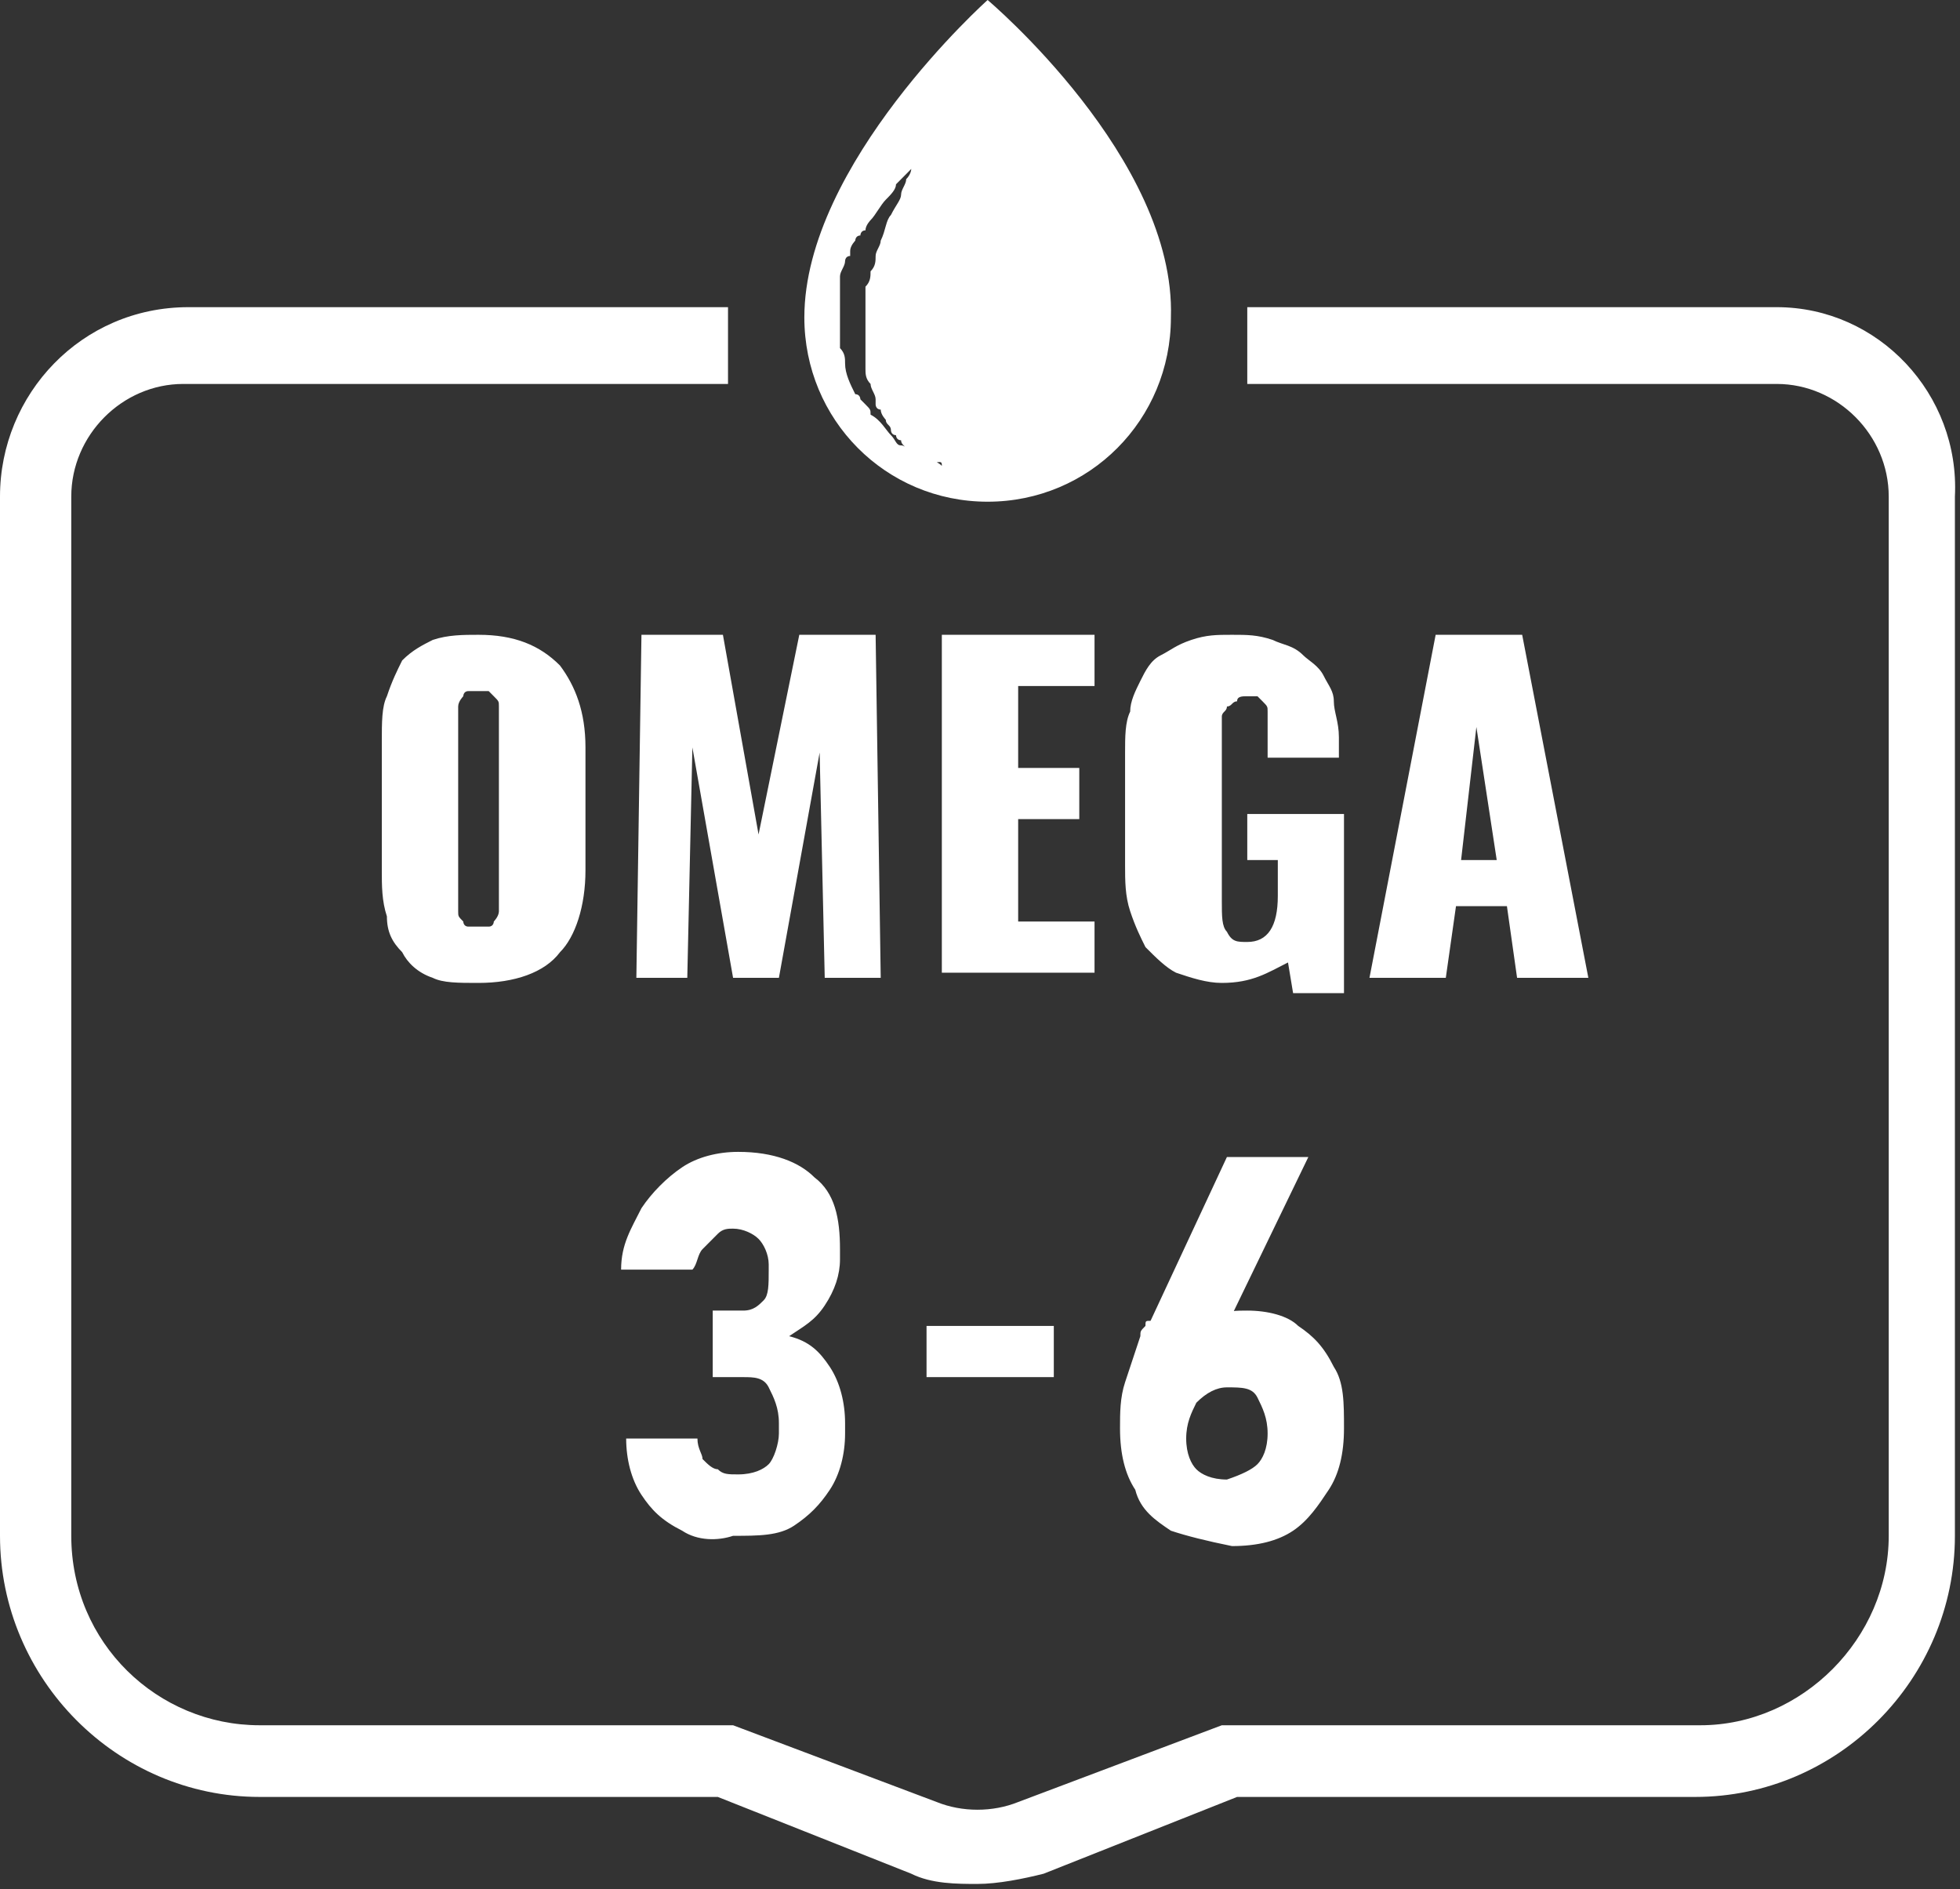 <svg width="55" height="53" viewBox="0 0 55 53" fill="none" xmlns="http://www.w3.org/2000/svg">
<rect x="0" y="0" width="55" height="53" fill="#333333" stroke="none"/>
<g clip-path="url(#clip0_55_209)">
<path d="M32.857 42.946C32.429 42.658 32 42.371 31.857 41.797C31.571 41.366 31.429 40.791 31.429 40.073C31.429 39.642 31.429 39.211 31.571 38.781C31.714 38.35 31.857 37.919 32 37.488C32 37.344 32 37.344 32.143 37.2C32.143 37.057 32.143 37.057 32.286 37.057L34.429 32.461H36.714L34.143 37.775L33.571 37.488C33.714 37.2 33.857 37.057 34.143 36.913C34.429 36.77 34.714 36.77 35 36.77C35.571 36.77 36.143 36.913 36.429 37.2C36.857 37.488 37.143 37.775 37.429 38.35C37.714 38.781 37.714 39.355 37.714 40.073C37.714 40.791 37.571 41.366 37.286 41.797C37 42.228 36.714 42.658 36.286 42.946C35.857 43.233 35.286 43.377 34.571 43.377C33.857 43.233 33.286 43.089 32.857 42.946ZM35.286 41.079C35.429 40.935 35.571 40.648 35.571 40.217C35.571 39.786 35.429 39.499 35.286 39.211C35.143 38.924 34.857 38.924 34.429 38.924C34.143 38.924 33.857 39.068 33.571 39.355C33.429 39.642 33.286 39.929 33.286 40.36C33.286 40.791 33.429 41.079 33.571 41.222C33.714 41.366 34 41.51 34.429 41.51C34.857 41.366 35.143 41.222 35.286 41.079ZM19.143 42.946C18.571 42.658 18.286 42.371 18 41.94C17.714 41.51 17.571 40.935 17.571 40.36H19.571C19.571 40.648 19.714 40.791 19.714 40.935C19.857 41.079 20 41.222 20.143 41.222C20.286 41.366 20.429 41.366 20.714 41.366C21.143 41.366 21.429 41.222 21.571 41.079C21.714 40.935 21.857 40.504 21.857 40.217V39.929C21.857 39.499 21.714 39.211 21.571 38.924C21.429 38.637 21.143 38.637 20.857 38.637H20V36.77H20.857C21.143 36.77 21.286 36.626 21.429 36.482C21.571 36.339 21.571 36.051 21.571 35.621V35.477C21.571 35.19 21.429 34.902 21.286 34.759C21.143 34.615 20.857 34.471 20.571 34.471C20.429 34.471 20.286 34.471 20.143 34.615C20 34.759 19.857 34.902 19.714 35.046C19.571 35.19 19.571 35.477 19.429 35.621H17.429C17.429 34.902 17.714 34.471 18 33.897C18.286 33.466 18.714 33.035 19.143 32.748C19.571 32.461 20.143 32.317 20.714 32.317C21.714 32.317 22.429 32.604 22.857 33.035C23.429 33.466 23.571 34.184 23.571 35.046V35.333C23.571 35.764 23.429 36.195 23.143 36.626C22.857 37.057 22.571 37.2 22.143 37.488C22.714 37.631 23 37.919 23.286 38.35C23.571 38.781 23.714 39.355 23.714 39.929V40.217C23.714 40.791 23.571 41.366 23.286 41.797C23 42.228 22.714 42.515 22.286 42.802C21.857 43.089 21.286 43.089 20.571 43.089C20.143 43.233 19.571 43.233 19.143 42.946ZM26 37.2H29.571V38.637H26V37.2ZM27.714 0C27.714 0 22.571 4.596 22.571 8.905C22.571 11.778 24.857 14.076 27.714 14.076C30.571 14.076 32.857 11.778 32.857 8.905C33 4.453 27.714 0 27.714 0ZM26.429 13.07C26.286 12.927 26.143 12.927 26 12.927C25.857 12.927 25.714 12.783 25.571 12.64C25.429 12.64 25.429 12.496 25.286 12.496C25.143 12.496 25.143 12.352 25 12.209C24.857 12.065 24.714 11.778 24.429 11.634C24.429 11.491 24.429 11.491 24.286 11.347L24.143 11.203C24.143 11.203 24.143 11.06 24 11.06C23.857 10.772 23.714 10.485 23.714 10.198C23.714 10.054 23.714 9.911 23.571 9.767V9.623V9.336V9.192V8.905C23.571 8.762 23.571 8.762 23.571 8.618V8.331C23.571 8.187 23.571 8.187 23.571 8.043C23.571 7.9 23.571 7.9 23.571 7.756C23.571 7.612 23.714 7.469 23.714 7.325C23.714 7.325 23.714 7.182 23.857 7.182V7.038C23.857 6.894 24 6.751 24 6.751C24 6.751 24 6.607 24.143 6.607C24.143 6.607 24.143 6.463 24.286 6.463C24.286 6.32 24.429 6.176 24.429 6.176C24.571 6.033 24.714 5.745 24.857 5.602C25 5.458 25.143 5.314 25.143 5.171C25.286 5.027 25.286 5.027 25.429 4.883L25.571 4.74C25.571 4.74 25.571 4.883 25.429 5.027C25.429 5.171 25.286 5.314 25.286 5.458C25.286 5.602 25.143 5.745 25 6.033C24.857 6.176 24.857 6.463 24.714 6.751C24.714 6.894 24.571 7.038 24.571 7.182C24.571 7.325 24.571 7.469 24.429 7.612C24.429 7.756 24.429 7.9 24.286 8.043C24.286 8.187 24.286 8.331 24.286 8.474V8.618V8.905V9.192C24.286 9.192 24.286 9.336 24.286 9.48V9.767V9.911C24.286 10.054 24.286 10.198 24.286 10.341C24.286 10.485 24.286 10.629 24.429 10.772C24.429 10.916 24.571 11.06 24.571 11.203V11.347C24.571 11.347 24.571 11.491 24.714 11.491C24.714 11.634 24.857 11.778 24.857 11.778C24.857 11.921 25 11.921 25 12.065C25 12.065 25 12.209 25.143 12.209C25.143 12.209 25.143 12.352 25.286 12.352C25.286 12.496 25.429 12.496 25.429 12.64C25.429 12.783 25.571 12.783 25.571 12.783C25.714 12.927 25.857 13.07 25.857 13.07C26.429 12.927 26.429 12.927 26.429 13.07ZM49.857 8.618H35V10.772H49.857C51.571 10.772 53 12.209 53 13.932V43.089C53 45.962 50.571 48.404 47.714 48.404H34.714C34.571 48.404 34.429 48.404 34.286 48.404L28.571 50.558C27.857 50.846 27 50.846 26.286 50.558L20.571 48.404C20.429 48.404 20.286 48.404 20.143 48.404H7.286C4.429 48.404 2 46.106 2 43.089V13.932C2 12.209 3.429 10.772 5.143 10.772H20.429V8.618H5.286C2.286 8.618 0 11.06 0 13.932V43.089C0 47.111 3.286 50.415 7.286 50.415H20.143L25.571 52.569C26.143 52.856 26.857 52.856 27.429 52.856C28 52.856 28.714 52.713 29.286 52.569L34.714 50.415H47.571C51.571 50.415 54.857 47.111 54.857 43.089V13.932C55 11.06 52.714 8.618 49.857 8.618ZM38.429 27.434L40.286 17.81H42.714L44.571 27.434H42.571L42.286 25.423H40.857L40.571 27.434H38.429ZM41 24.13H42L41.429 20.396L41 24.13ZM34.286 27.577C33.857 27.577 33.429 27.434 33 27.29C32.714 27.146 32.429 26.859 32.143 26.572C32 26.285 31.857 25.997 31.714 25.566C31.571 25.136 31.571 24.705 31.571 24.274V21.114C31.571 20.683 31.571 20.252 31.714 19.965C31.714 19.677 31.857 19.39 32 19.103C32.143 18.816 32.286 18.529 32.571 18.385C32.857 18.241 33 18.098 33.429 17.954C33.857 17.81 34.143 17.81 34.571 17.81C35 17.81 35.286 17.81 35.714 17.954C36 18.098 36.286 18.098 36.571 18.385C36.714 18.529 37 18.672 37.143 18.959C37.286 19.247 37.429 19.39 37.429 19.677C37.429 19.965 37.571 20.252 37.571 20.683V21.258H35.571V20.539C35.571 20.396 35.571 20.252 35.571 20.252C35.571 20.108 35.571 20.108 35.571 19.965C35.571 19.821 35.571 19.821 35.429 19.677L35.286 19.534C35.143 19.534 35.143 19.534 35 19.534C34.857 19.534 34.714 19.534 34.714 19.677C34.571 19.677 34.571 19.821 34.429 19.821C34.429 19.965 34.286 19.965 34.286 20.108C34.286 20.252 34.286 20.396 34.286 20.396C34.286 20.539 34.286 20.683 34.286 20.827V25.279C34.286 25.71 34.286 25.997 34.429 26.141C34.571 26.428 34.714 26.428 35 26.428C35.571 26.428 35.857 25.997 35.857 25.136V24.13H35V22.837H37.714V27.864H36.286L36.143 27.003C35.571 27.29 35.143 27.577 34.286 27.577ZM26.429 27.434V17.81H30.714V19.247H28.571V21.545H30.286V22.981H28.571V25.854H30.714V27.29H26.429V27.434ZM17.857 27.434L18 17.81H20.286L21.286 23.412L22.429 17.81H24.571L24.714 27.434H23.143L23 21.114L21.857 27.434H20.571L19.429 20.97L19.286 27.434H17.857ZM13.429 27.577C12.857 27.577 12.429 27.577 12.143 27.434C11.714 27.29 11.429 27.003 11.286 26.715C11 26.428 10.857 26.141 10.857 25.71C10.714 25.279 10.714 24.848 10.714 24.417V20.827C10.714 20.252 10.714 19.821 10.857 19.534C11 19.103 11.143 18.816 11.286 18.529C11.571 18.241 11.857 18.098 12.143 17.954C12.571 17.81 13 17.81 13.429 17.81C14.429 17.81 15.143 18.098 15.714 18.672C16.143 19.247 16.429 19.965 16.429 20.97V24.417C16.429 25.423 16.143 26.285 15.714 26.715C15.286 27.29 14.429 27.577 13.429 27.577ZM13.143 25.997C13.286 25.997 13.286 25.997 13.429 25.997C13.571 25.997 13.714 25.997 13.714 25.997C13.857 25.997 13.857 25.854 13.857 25.854C13.857 25.854 14 25.71 14 25.566C14 25.423 14 25.423 14 25.279C14 25.136 14 25.136 14 24.992V20.396C14 20.252 14 20.108 14 20.108C14 20.108 14 19.965 14 19.821C14 19.677 14 19.677 13.857 19.534C13.714 19.39 13.714 19.39 13.714 19.39C13.571 19.39 13.571 19.39 13.429 19.39C13.286 19.39 13.143 19.39 13.143 19.39C13 19.39 13 19.534 13 19.534C13 19.534 12.857 19.677 12.857 19.821C12.857 19.965 12.857 19.965 12.857 20.108C12.857 20.252 12.857 20.252 12.857 20.396V24.992C12.857 25.136 12.857 25.279 12.857 25.279C12.857 25.423 12.857 25.423 12.857 25.566C12.857 25.71 12.857 25.71 13 25.854C13 25.854 13 25.997 13.143 25.997Z" fill="white"/>
</g>
<defs>
<clipPath id="clip0_55_209">
<rect width="55" height="53" fill="white"/>
</clipPath>
</defs>
</svg>
